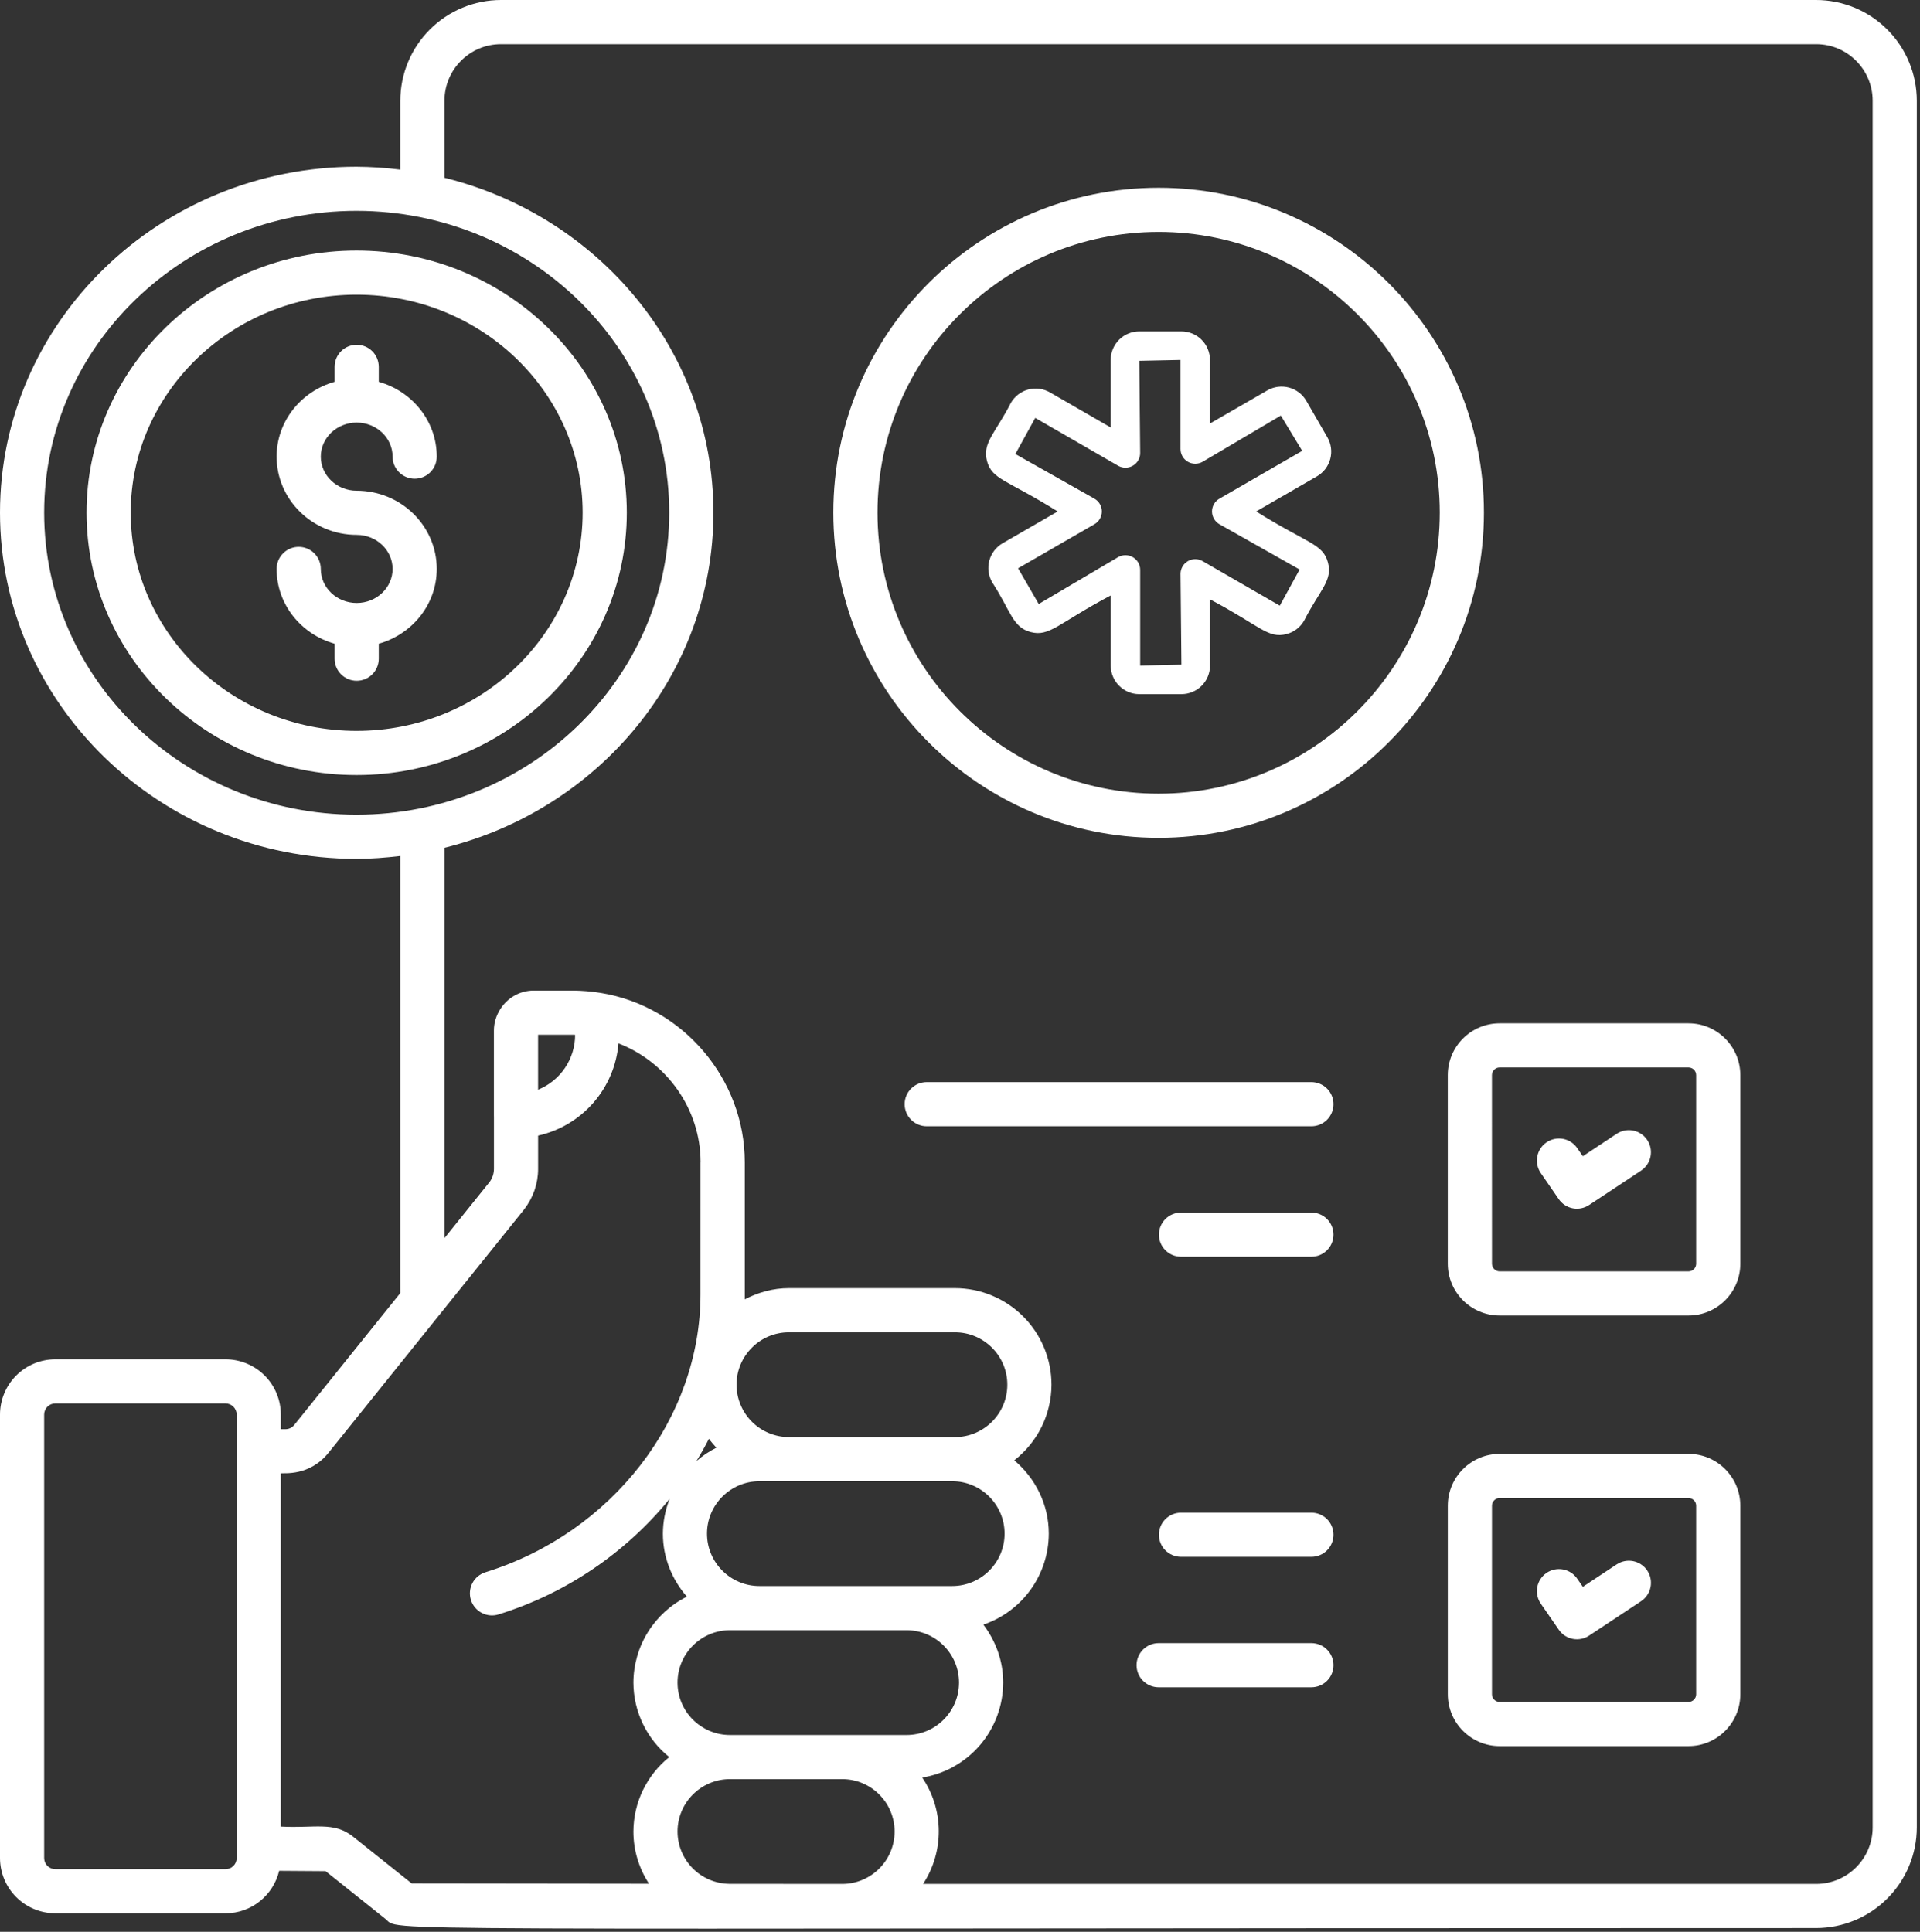 <svg width="477" height="480" viewBox="0 0 477 480" fill="none" xmlns="http://www.w3.org/2000/svg">
<rect x="0" y="0" width="477" height="480" fill="#333333" stroke="none"/>
<path d="M56.035 337.752H13.729C10.09 337.758 6.601 339.206 4.028 341.779C1.454 344.353 0.006 347.841 0 351.481V461.678C0.006 465.317 1.454 468.806 4.028 471.379C6.601 473.953 10.09 475.401 13.729 475.407H56.035C62.508 475.407 67.913 470.894 69.354 464.852L80.881 464.933L95.612 476.694C100.25 480.102 77.795 479.078 451.196 479.078C457.828 479.071 464.186 476.433 468.876 471.743C473.565 467.054 476.203 460.696 476.211 454.064V25.015C476.203 18.383 473.565 12.025 468.876 7.335C464.186 2.646 457.828 0.008 451.196 0H124.467C117.835 0.008 111.477 2.646 106.788 7.335C102.098 12.025 99.46 18.383 99.452 25.015V42.145C95.839 41.691 92.203 41.452 88.561 41.428C39.724 41.428 0 79.982 0 127.371C0 174.811 39.731 213.409 88.561 213.409C92.255 213.409 95.876 213.116 99.452 212.692V321.287L73.092 354.085C72.839 354.4 72.52 354.656 72.157 354.834C71.794 355.012 71.397 355.108 70.993 355.116H69.764V351.488C69.762 347.847 68.315 344.355 65.741 341.78C63.167 339.204 59.676 337.756 56.035 337.752ZM58.8 461.685C58.8 462.416 58.509 463.118 57.992 463.635C57.475 464.152 56.773 464.442 56.042 464.442H13.729C12.998 464.442 12.296 464.152 11.779 463.635C11.262 463.118 10.971 462.416 10.971 461.685V351.481C10.971 349.959 12.207 348.723 13.729 348.723H56.035C57.556 348.723 58.792 349.959 58.792 351.481L58.8 461.685ZM209.232 468.114L181.16 468.092C177.742 468.042 174.481 466.651 172.079 464.218C169.678 461.785 168.329 458.506 168.324 455.088C168.324 447.912 174.168 442.068 181.343 442.068H209.232C216.408 442.068 222.252 447.905 222.252 455.088C222.252 462.27 216.415 468.114 209.232 468.114ZM209.232 431.104H181.343C174.168 431.104 168.324 425.267 168.324 418.085C168.324 410.902 174.168 405.065 181.343 405.065H225.236C232.411 405.065 238.256 410.909 238.256 418.085C238.256 425.26 232.419 431.104 225.236 431.104H209.232ZM188.672 368.048H236.559C243.734 368.048 249.578 373.892 249.578 381.067C249.578 388.242 243.741 394.086 236.559 394.086H188.665C181.489 394.086 175.645 388.25 175.645 381.067C175.645 373.884 181.497 368.048 188.672 368.048ZM182.981 344.064C182.981 336.889 188.818 331.045 196.001 331.045H237.239C244.414 331.045 250.258 336.881 250.258 344.064C250.258 351.247 244.421 357.083 237.239 357.083H196.001C192.55 357.078 189.242 355.704 186.801 353.264C184.361 350.823 182.987 347.515 182.981 344.064ZM173.012 363.052C174.124 361.238 175.17 359.38 176.135 357.493C176.677 358.29 177.342 358.992 177.971 359.717C176.184 360.615 174.518 361.736 173.012 363.052ZM110.424 25.015C110.424 17.269 116.721 10.971 124.467 10.971H451.196C458.942 10.971 465.24 17.269 465.24 25.015V454.071C465.24 461.817 458.942 468.114 451.196 468.114H229.332C231.91 464.179 233.265 459.569 233.227 454.865C233.19 450.161 231.76 445.574 229.12 441.68C234.723 440.766 239.82 437.892 243.502 433.571C247.184 429.25 249.213 423.762 249.227 418.085C249.227 412.657 247.347 407.698 244.297 403.675C249.026 402.074 253.135 399.034 256.05 394.982C258.966 390.929 260.542 386.067 260.557 381.074C260.557 373.745 257.178 367.25 251.984 362.847C254.852 360.625 257.175 357.778 258.777 354.524C260.379 351.269 261.218 347.692 261.23 344.064C261.224 337.703 258.694 331.604 254.197 327.106C249.699 322.608 243.6 320.079 237.239 320.073H196.001C192.029 320.073 188.328 321.141 185.029 322.853V288.768C185.029 268.083 169.655 250.01 149.189 246.704C146.94 246.342 144.666 246.149 142.387 246.126H132.586C129.046 246.126 125.959 248.027 124.219 250.858C123.275 252.379 122.704 254.149 122.704 256.066V277.314L122.712 277.35V290.458C122.702 291.648 122.307 292.803 121.585 293.749L110.431 307.632V210.651C148.765 201.165 177.24 167.475 177.24 127.364C177.24 87.303 148.765 53.65 110.431 44.178L110.424 25.015ZM142.885 257.141C142.878 260.07 141.998 262.93 140.358 265.356C138.718 267.782 136.391 269.663 133.676 270.76V257.112H142.57C142.68 257.112 142.775 257.141 142.885 257.141ZM88.561 202.43C45.773 202.43 10.971 168.755 10.971 127.364C10.971 86.031 45.78 52.392 88.561 52.392C131.401 52.392 166.261 86.023 166.261 127.364C166.254 168.755 131.401 202.43 88.561 202.43ZM81.635 360.96L130.202 300.529C132.476 297.574 133.683 294.093 133.683 290.45V282.171C139.02 280.98 143.837 278.114 147.429 273.991C151.022 269.868 153.202 264.705 153.651 259.255C165.595 263.856 174.029 275.536 174.051 288.702L174.036 288.775L174.029 321.595C174.036 352.453 152.093 380.848 120.671 390.641C119.974 390.848 119.325 391.19 118.761 391.65C118.198 392.109 117.731 392.676 117.389 393.317C117.046 393.958 116.834 394.661 116.766 395.385C116.697 396.109 116.774 396.839 116.99 397.533C117.206 398.227 117.558 398.871 118.025 399.428C118.493 399.985 119.066 400.443 119.712 400.777C120.358 401.11 121.064 401.312 121.789 401.37C122.513 401.428 123.242 401.342 123.933 401.115C140.585 395.924 155.341 385.947 166.363 372.429C165.272 375.181 164.703 378.113 164.688 381.074C164.688 387.079 166.985 392.514 170.65 396.727C166.671 398.704 163.321 401.748 160.974 405.52C158.627 409.292 157.376 413.642 157.36 418.085C157.372 421.638 158.178 425.144 159.719 428.345C161.261 431.547 163.498 434.364 166.268 436.59C163.498 438.815 161.261 441.632 159.719 444.834C158.178 448.036 157.372 451.541 157.36 455.095C157.36 459.886 158.808 464.325 161.229 468.07L102.29 467.997L87.735 456.375C82.915 452.506 78.138 454.327 69.764 453.859V366.087C70.502 365.934 76.837 366.907 81.635 360.96Z" fill="white"/>
<path d="M88.576 62.252C51.595 62.252 21.504 91.465 21.504 127.378C21.504 163.328 51.595 192.578 88.576 192.578C125.601 192.578 155.721 163.328 155.721 127.378C155.721 91.472 125.601 62.252 88.576 62.252ZM88.576 181.606C57.644 181.606 32.475 157.279 32.475 127.378C32.475 97.514 57.644 73.223 88.576 73.223C119.552 73.223 144.75 97.514 144.75 127.378C144.75 157.279 119.552 181.606 88.576 181.606Z" fill="white"/>
<path d="M88.613 105.004C93.528 105.004 97.536 108.8 97.536 113.466C97.536 114.921 98.114 116.316 99.143 117.345C100.172 118.374 101.567 118.952 103.022 118.952C104.477 118.952 105.872 118.374 106.901 117.345C107.93 116.316 108.507 114.921 108.507 113.466C108.507 104.623 102.393 97.221 94.098 94.873V91.158C94.098 89.703 93.52 88.307 92.492 87.279C91.463 86.25 90.067 85.672 88.613 85.672C87.158 85.672 85.762 86.25 84.734 87.279C83.705 88.307 83.127 89.703 83.127 91.158V94.873C74.84 97.214 68.725 104.616 68.725 113.466C68.725 124.182 77.648 132.9 88.613 132.9C93.528 132.9 97.536 136.696 97.536 141.363C97.536 146.029 93.535 149.825 88.613 149.825C83.69 149.825 79.697 146.029 79.697 141.363C79.697 139.908 79.119 138.513 78.09 137.484C77.061 136.455 75.666 135.877 74.211 135.877C72.756 135.877 71.361 136.455 70.332 137.484C69.303 138.513 68.725 139.908 68.725 141.363C68.725 150.206 74.84 157.608 83.127 159.948V163.671C83.127 165.126 83.705 166.522 84.734 167.55C85.762 168.579 87.158 169.157 88.613 169.157C90.067 169.157 91.463 168.579 92.492 167.55C93.52 166.522 94.098 165.126 94.098 163.671V159.948C102.385 157.608 108.507 150.206 108.507 141.363C108.507 130.647 99.584 121.929 88.613 121.929C83.697 121.929 79.697 118.133 79.697 113.466C79.697 108.8 83.69 105.004 88.613 105.004ZM359.68 267.139V314.002C359.68 321.097 365.458 326.875 372.553 326.875H419.496C426.591 326.875 432.362 321.097 432.362 314.002V267.139C432.362 260.044 426.591 254.266 419.496 254.266H372.561C365.458 254.266 359.68 260.037 359.68 267.139ZM370.651 267.139C370.651 266.635 370.852 266.151 371.208 265.795C371.565 265.438 372.049 265.238 372.553 265.238H419.496C419.999 265.24 420.481 265.441 420.836 265.797C421.191 266.154 421.391 266.636 421.391 267.139V314.002C421.391 314.505 421.191 314.988 420.836 315.344C420.481 315.701 419.999 315.902 419.496 315.904H372.561C372.056 315.904 371.572 315.703 371.216 315.347C370.859 314.99 370.659 314.506 370.659 314.002L370.651 267.139ZM419.496 361.252H372.561C365.466 361.252 359.687 367.031 359.687 374.125V420.988C359.687 428.083 365.466 433.861 372.561 433.861H419.496C426.591 433.861 432.362 428.083 432.362 420.988V374.125C432.362 367.031 426.591 361.252 419.496 361.252ZM421.391 420.988C421.391 421.491 421.191 421.974 420.836 422.33C420.481 422.687 419.999 422.888 419.496 422.89H372.561C372.056 422.89 371.572 422.689 371.216 422.333C370.859 421.976 370.659 421.492 370.659 420.988V374.125C370.659 373.621 370.859 373.137 371.216 372.781C371.572 372.424 372.056 372.224 372.561 372.224H419.496C419.999 372.226 420.481 372.427 420.836 372.783C421.191 373.14 421.391 373.622 421.391 374.125V420.988ZM325.8 268.873H230.232C228.777 268.873 227.382 269.451 226.353 270.48C225.324 271.508 224.746 272.904 224.746 274.359C224.746 275.813 225.324 277.209 226.353 278.238C227.382 279.266 228.777 279.844 230.232 279.844H325.8C327.255 279.844 328.651 279.266 329.679 278.238C330.708 277.209 331.286 275.813 331.286 274.359C331.286 272.904 330.708 271.508 329.679 270.48C328.651 269.451 327.255 268.873 325.8 268.873ZM325.8 301.29H293.405C291.95 301.29 290.555 301.868 289.526 302.896C288.498 303.925 287.92 305.321 287.92 306.775C287.92 308.23 288.498 309.626 289.526 310.654C290.555 311.683 291.95 312.261 293.405 312.261H325.8C327.255 312.261 328.651 311.683 329.679 310.654C330.708 309.626 331.286 308.23 331.286 306.775C331.286 305.321 330.708 303.925 329.679 302.896C328.651 301.868 327.255 301.29 325.8 301.29ZM325.8 375.859H293.405C291.95 375.859 290.555 376.437 289.526 377.466C288.498 378.494 287.92 379.89 287.92 381.345C287.92 382.799 288.498 384.195 289.526 385.224C290.555 386.252 291.95 386.83 293.405 386.83H325.8C327.255 386.83 328.651 386.252 329.679 385.224C330.708 384.195 331.286 382.799 331.286 381.345C331.286 379.89 330.708 378.494 329.679 377.466C328.651 376.437 327.255 375.859 325.8 375.859ZM325.8 408.276H287.846C286.392 408.276 284.996 408.854 283.967 409.883C282.939 410.911 282.361 412.307 282.361 413.761C282.361 415.216 282.939 416.612 283.967 417.64C284.996 418.669 286.392 419.247 287.846 419.247H325.8C327.255 419.247 328.651 418.669 329.679 417.64C330.708 416.612 331.286 415.216 331.286 413.761C331.286 412.307 330.708 410.911 329.679 409.883C328.651 408.854 327.255 408.276 325.8 408.276Z" fill="white"/>
<path d="M401.635 388.711L393.231 394.277L391.899 392.353C391.498 391.741 390.979 391.216 390.372 390.807C389.765 390.399 389.082 390.116 388.364 389.976C387.646 389.835 386.907 389.839 386.191 389.989C385.475 390.138 384.796 390.429 384.194 390.845C383.591 391.26 383.079 391.792 382.685 392.409C382.292 393.026 382.026 393.716 381.903 394.437C381.78 395.158 381.802 395.897 381.969 396.609C382.136 397.321 382.443 397.993 382.873 398.585L387.262 404.941C388.075 406.129 389.324 406.948 390.737 407.221C392.15 407.494 393.614 407.197 394.81 406.397L407.705 397.861C408.919 397.056 409.763 395.802 410.052 394.375C410.34 392.947 410.05 391.464 409.245 390.25C408.44 389.037 407.186 388.193 405.759 387.904C404.332 387.616 402.848 387.906 401.635 388.711ZM387.255 297.955C388.068 299.143 389.316 299.962 390.73 300.235C392.143 300.507 393.607 300.211 394.803 299.411L407.698 290.875C408.912 290.071 409.756 288.818 410.045 287.391C410.335 285.965 410.046 284.481 409.241 283.268C408.437 282.055 407.184 281.21 405.758 280.921C404.331 280.632 402.848 280.921 401.635 281.725L393.231 287.291L391.899 285.367C391.498 284.755 390.979 284.23 390.372 283.821C389.765 283.413 389.082 283.13 388.364 282.989C387.646 282.849 386.907 282.853 386.191 283.003C385.475 283.152 384.796 283.443 384.194 283.859C383.591 284.274 383.079 284.806 382.685 285.423C382.292 286.04 382.026 286.729 381.903 287.451C381.78 288.172 381.802 288.911 381.969 289.623C382.136 290.335 382.443 291.007 382.873 291.599L387.255 297.955ZM287.846 208.18C332.412 208.18 368.662 171.923 368.662 127.364C368.662 82.864 332.405 46.658 287.846 46.658C243.288 46.658 207.031 82.864 207.031 127.364C207.031 171.923 243.288 208.18 287.846 208.18ZM287.846 57.63C326.363 57.63 357.69 88.913 357.69 127.364C357.69 165.881 326.356 197.208 287.846 197.208C249.337 197.208 218.002 165.874 218.002 127.364C218.002 88.906 249.337 57.63 287.846 57.63Z" fill="white"/>
<path d="M262.766 127.085L249.081 134.985C247.454 135.928 246.268 137.478 245.782 139.295C245.297 141.112 245.552 143.047 246.491 144.676C251.158 151.866 251.524 155.838 256.029 157.045C260.784 158.295 262.861 154.887 275.953 147.946V165.383C275.953 169.296 279.135 172.478 283.048 172.478H293.515C295.397 172.478 297.201 171.73 298.532 170.4C299.862 169.069 300.61 167.265 300.61 165.383V148.926C313.176 155.56 314.99 158.771 319.671 157.535C320.572 157.296 321.417 156.881 322.156 156.313C322.896 155.746 323.515 155.037 323.979 154.229C327.863 146.614 331.125 144.281 329.918 139.783C328.66 135.072 324.908 135.116 312.079 127.078L327.175 118.359C328.805 117.418 329.994 115.869 330.481 114.051C330.968 112.234 330.713 110.297 329.772 108.668L324.535 99.598C323.591 97.971 322.041 96.785 320.224 96.3C318.408 95.814 316.472 96.07 314.843 97.009L300.595 105.237V89.439C300.595 88.507 300.412 87.584 300.055 86.724C299.699 85.863 299.176 85.081 298.517 84.422C297.858 83.763 297.076 83.24 296.215 82.884C295.355 82.527 294.432 82.344 293.5 82.344H283.034C282.102 82.344 281.179 82.527 280.318 82.884C279.458 83.24 278.676 83.763 278.017 84.422C277.358 85.081 276.835 85.863 276.479 86.724C276.122 87.584 275.939 88.507 275.939 89.439V106.218L260.842 97.499C260.035 97.032 259.144 96.729 258.219 96.606C257.295 96.484 256.355 96.546 255.454 96.787C254.554 97.028 253.709 97.444 252.969 98.012C252.23 98.58 251.609 99.288 251.143 100.096C247.34 107.563 243.99 110.021 245.204 114.556C246.477 119.237 250.127 119.164 262.766 127.085ZM257.192 103.84L277.775 115.726C278.331 116.047 278.961 116.216 279.603 116.216C280.245 116.216 280.876 116.047 281.432 115.726C281.988 115.405 282.449 114.944 282.77 114.388C283.091 113.832 283.26 113.201 283.26 112.559L283.041 89.658L293.288 89.439V111.572C293.288 112.214 293.457 112.844 293.778 113.4C294.099 113.956 294.561 114.418 295.117 114.739C295.673 115.06 296.303 115.229 296.945 115.229C297.587 115.229 298.218 115.06 298.774 114.739L318.208 103.263L323.518 112.025L302.936 123.911C302.38 124.232 301.918 124.693 301.597 125.249C301.276 125.805 301.107 126.436 301.107 127.078C301.107 127.72 301.276 128.35 301.597 128.906C301.918 129.462 302.38 129.924 302.936 130.245L322.874 141.509L317.945 150.491L298.774 139.424C298.218 139.103 297.587 138.934 296.945 138.934C296.303 138.934 295.673 139.103 295.117 139.424C294.561 139.745 294.099 140.207 293.778 140.763C293.457 141.319 293.288 141.95 293.288 142.592L293.508 165.156L283.26 165.376V141.604C283.26 140.962 283.091 140.331 282.77 139.776C282.449 139.22 281.988 138.758 281.432 138.437C280.876 138.116 280.245 137.947 279.603 137.947C278.961 137.947 278.331 138.116 277.775 138.437L258.055 150.074L252.928 141.202L271.909 130.245C272.464 129.924 272.926 129.462 273.247 128.906C273.568 128.35 273.737 127.72 273.737 127.078C273.737 126.436 273.568 125.805 273.247 125.249C272.926 124.693 272.464 124.232 271.909 123.911L252.255 112.815L257.192 103.84Z" fill="white"/>
</svg>
